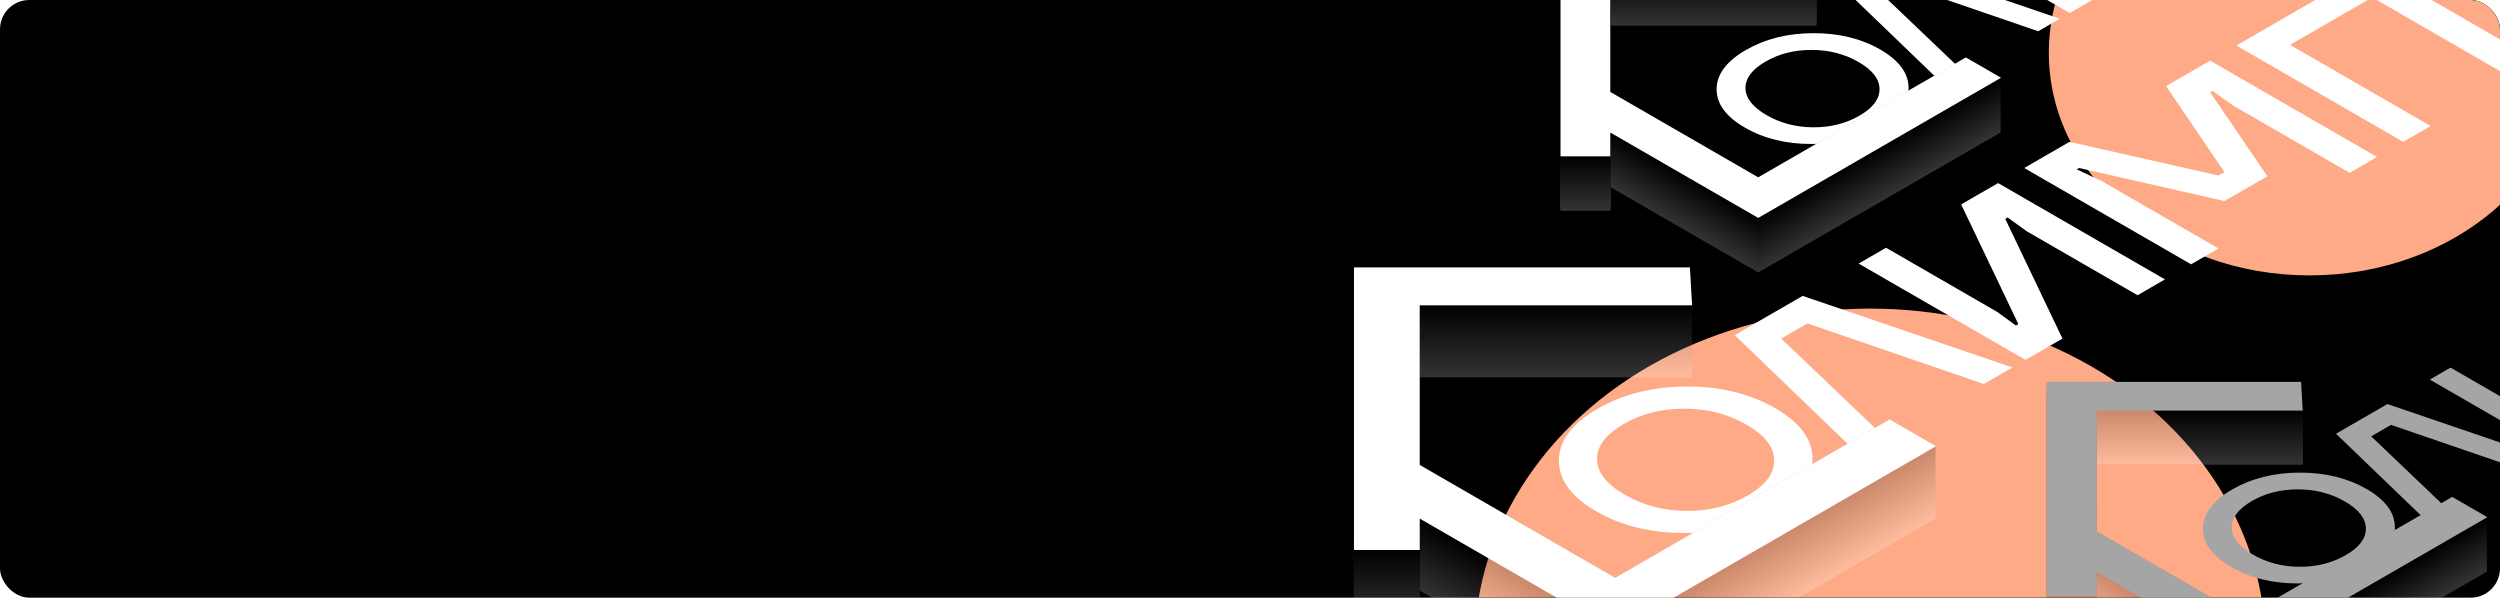 <svg width="1280" height="306" viewBox="0 0 1280 306" fill="none" xmlns="http://www.w3.org/2000/svg">
<g clip-path="url(#clip0_1_215)">
<rect width="1280" height="306" rx="15" fill="black"/>
<g filter="url(#filter0_f_1_215)">
<ellipse cx="957.5" cy="331" rx="202.5" ry="173" fill="#FFAA86"/>
</g>
<g filter="url(#filter1_f_1_215)">
<ellipse cx="1182.5" cy="27" rx="133.5" ry="114" fill="#FFAA86"/>
</g>
<g style="mix-blend-mode:overlay">
<path d="M862.599 272.872C845.268 272.919 830.175 269.231 817.319 261.81C804.464 254.388 798.077 245.675 798.158 235.67C798.239 225.665 804.83 216.881 817.93 209.319C831.029 201.756 846.245 197.952 863.575 197.905C880.906 197.858 895.999 201.545 908.855 208.966C921.711 216.388 928.098 225.101 928.016 235.106C927.935 245.111 921.344 253.895 908.245 261.458C895.145 269.02 879.93 272.825 862.599 272.872ZM817.686 235.106C817.767 241.823 822.527 247.906 831.965 253.355C841.403 258.804 851.94 261.552 863.575 261.599C875.211 261.645 885.625 259.015 894.819 253.707C903.932 248.446 908.448 242.457 908.367 235.74C908.367 228.977 903.648 222.87 894.209 217.421C884.771 211.973 874.193 209.248 862.477 209.248C850.842 209.201 840.468 211.808 831.355 217.069C822.161 222.377 817.604 228.389 817.686 235.106ZM952.248 233.236L888.174 171.585L922.957 151.505L1030.36 188.143L1015.71 196.598L925.398 165.596L911.973 173.347L966.284 225.133L952.248 233.236ZM1037.06 184.273L951.629 134.953L965.664 126.85L1022.42 159.613L1032.18 166.659L1033.4 165.954L1004.11 104.656L1023.03 93.735L1108.46 143.055L1094.42 151.158L1037.67 118.395L1027.91 111.349L1026.69 112.054L1055.98 173.352L1037.06 184.273ZM1121.84 135.332L1036.4 86.012L1059.59 72.625L1135.87 89.887L1138.92 88.126L1109.02 44.089L1131.6 31.055L1217.03 80.375L1203 88.478L1143.2 53.954L1132.82 46.556L1131.6 47.26L1160.89 90.239L1138.92 102.922L1064.47 86.012L1063.25 86.716L1076.07 92.705L1135.87 127.23L1121.84 135.332ZM1230.45 72.63L1145.02 23.31L1215.19 -17.203L1300.63 32.117L1286.59 40.22L1214.58 -1.35L1172.48 22.958L1244.48 64.528L1230.45 72.63Z" fill="white"/>
<g style="mix-blend-mode:multiply" opacity="0.2">
<path d="M991.269 265.312L967.479 251.578L826.982 332.686L726.911 274.915L726.896 193.199H866.354L865.239 173.778L693.255 173.778L693.239 318.46L726.911 318.46L726.896 302.392L826.967 360.163L991.269 265.312Z" fill="white"/>
<path d="M991.254 264.713L967.463 250.979L826.983 332.078L726.911 274.307L726.911 192.6L866.339 192.6L865.239 173.17L693.255 173.17V317.861L726.896 317.861L726.896 301.784L826.967 359.555L991.254 264.713Z" fill="#FBFBFB"/>
<path d="M991.254 264.105L967.463 250.371L826.967 331.479L726.896 273.708L726.911 191.991L866.339 191.991L865.239 172.562L693.255 172.562V317.253L726.896 317.253L726.896 301.176L826.967 358.947L991.254 264.105Z" fill="#F7F7F7"/>
<path d="M991.269 263.506L967.463 249.763L826.967 330.871L726.896 273.1L726.896 191.392L866.354 191.392L865.224 171.962L693.239 171.962L693.255 316.645L726.896 316.645L726.911 300.577L826.983 358.348L991.269 263.506Z" fill="#F2F2F2"/>
<path d="M991.269 262.898L967.463 249.155L826.967 330.263L726.911 272.501L726.896 190.784L866.354 190.784L865.224 171.355L693.255 171.364L693.239 316.046L726.911 316.046L726.911 299.969L826.983 357.74L991.269 262.898Z" fill="#EEEEEE"/>
<path d="M991.269 262.29L967.479 248.556L826.982 329.664L726.911 271.893L726.911 190.185L866.354 190.176L865.239 170.755H693.255L693.239 315.438L726.911 315.438L726.896 299.37L826.967 357.141L991.269 262.29Z" fill="#EAEAEA"/>
<path d="M991.254 261.691L967.463 247.956L826.982 329.056L726.911 271.285L726.911 189.577L866.339 189.577L865.239 170.147L693.255 170.147L693.255 314.839L726.896 314.839V298.762L826.967 356.533L991.254 261.691Z" fill="#E6E6E6"/>
<path d="M991.254 261.083L967.463 247.348L826.967 328.457L726.896 270.686L726.911 188.969L866.354 188.978L865.224 169.548L693.255 169.539V314.231L726.896 314.231L726.911 298.163L826.967 355.925L991.254 261.083Z" fill="#E2E2E2"/>
<path d="M991.269 260.484L967.463 246.74L826.967 327.849L726.896 270.078L726.896 188.37H866.354L865.224 168.94L693.239 168.94L693.255 313.623L726.911 313.632L726.911 297.555L826.983 355.326L991.269 260.484Z" fill="#DEDEDE"/>
<path d="M991.269 259.876L967.463 246.132L826.967 327.241L726.911 269.479L726.896 187.762L866.354 187.762L865.239 168.341L693.255 168.341L693.239 313.024L726.911 313.024L726.911 296.947L826.983 354.718L991.269 259.876Z" fill="#D9D9D9"/>
<path d="M991.254 259.276L967.463 245.542L826.983 326.642L726.911 268.871L726.911 187.163L866.339 187.163L865.239 167.733L693.255 167.733V312.425L726.911 312.416L726.896 296.348L826.967 354.119L991.254 259.276Z" fill="#D5D5D5"/>
<path d="M991.254 258.668L967.463 244.934L826.967 326.043L726.896 268.272L726.911 186.555L866.339 186.555L865.239 167.125H693.255L693.255 311.817L726.896 311.817L726.896 295.74L826.967 353.511L991.254 258.668Z" fill="#D1D1D1"/>
<path d="M991.254 258.06L967.463 244.326L826.967 325.435L726.896 267.664L726.911 185.947L866.354 185.956L865.224 166.526L693.255 166.517L693.255 311.209L726.896 311.209L726.911 295.141L826.967 352.903L991.254 258.06Z" fill="#CDCDCD"/>
<path d="M991.269 257.461L967.463 243.718L826.967 324.827L726.896 267.055L726.896 185.348L866.354 185.348L865.224 165.918L693.239 165.918L693.255 310.601L726.911 310.61L726.911 294.533L826.983 352.304L991.269 257.461Z" fill="#C9C9C9"/>
<path d="M991.269 256.853L967.479 243.119L826.983 324.228L726.911 266.456L726.896 184.74H866.354L865.239 165.319L693.255 165.319L693.239 310.002H726.911L726.896 293.934L826.967 351.705L991.269 256.853Z" fill="#C4C4C4"/>
<path d="M991.254 256.254L967.463 242.52L826.982 323.619L726.911 265.848V184.141L866.339 184.141L865.239 164.711L693.255 164.711L693.255 309.402L726.911 309.394L726.896 293.326L826.967 351.097L991.254 256.254Z" fill="#C0C0C0"/>
<path d="M991.254 255.646L967.463 241.912L826.967 323.02L726.896 265.249L726.911 183.533L866.339 183.533L865.239 164.103L693.255 164.103V308.794L726.896 308.794L726.896 292.718L826.967 350.489L991.254 255.646Z" fill="#BCBCBC"/>
<path d="M991.269 255.047L967.463 241.304L826.967 322.412L726.896 264.641L726.896 182.934L866.354 182.934L865.224 163.504L693.239 163.504L693.255 308.186L726.896 308.186L726.911 292.119L826.983 349.89L991.269 255.047Z" fill="#B8B8B8"/>
<path d="M991.269 254.439L967.463 240.696L826.967 321.804L726.896 264.033L726.896 182.326L866.354 182.326L865.224 162.896L693.239 162.896V307.587L726.911 307.587L726.911 291.51L826.983 349.282L991.269 254.439Z" fill="#B4B4B4"/>
<path d="M991.269 253.831L967.479 240.097L826.983 321.205L726.911 263.434L726.896 181.718H866.354L865.239 162.297L693.255 162.297L693.239 306.979L726.911 306.979L726.896 290.911L826.967 348.683L991.269 253.831Z" fill="#B0B0B0"/>
<path d="M991.254 253.232L967.463 239.498L826.983 320.597L726.911 262.826L726.911 181.119L866.339 181.119L865.239 161.689L693.255 161.689L693.255 306.38L726.896 306.38L726.896 290.303L826.967 348.075L991.254 253.232Z" fill="#ABABAB"/>
<path d="M991.254 252.624L967.463 238.89L826.967 319.998L726.896 262.227L726.911 180.511L866.339 180.511L865.239 161.081L693.255 161.081V305.772L726.896 305.772L726.896 289.695L826.967 347.467L991.254 252.624Z" fill="#A7A7A7"/>
<path d="M991.269 252.025L967.463 238.282L826.967 319.39L726.896 261.619L726.896 179.912L866.354 179.912L865.224 160.482L693.239 160.482L693.255 305.164L726.896 305.164L726.911 289.096L826.983 346.868L991.269 252.025Z" fill="#A3A3A3"/>
<path d="M991.269 251.417L967.463 237.674L826.967 318.782L726.911 261.02L726.896 179.304L866.354 179.304L865.224 159.874L693.255 159.883L693.239 304.565L726.911 304.565L726.911 288.488L826.983 346.259L991.269 251.417Z" fill="#9F9F9F"/>
<path d="M991.269 250.809L967.479 237.075L826.983 318.183L726.911 260.412L726.911 178.704L866.354 178.695L865.239 159.275H693.255L693.239 303.957L726.911 303.957L726.896 287.889L826.967 345.66L991.269 250.809Z" fill="#9B9B9B"/>
<path d="M991.254 250.21L967.463 236.475L826.982 317.575L726.911 259.804L726.911 178.096H866.339L865.239 158.666L693.255 158.666L693.255 303.358L726.896 303.358L726.896 287.281L826.967 345.052L991.254 250.21Z" fill="#969696"/>
<path d="M991.254 249.602L967.463 235.868L826.967 316.976L726.896 259.205L726.911 177.488L866.354 177.497L865.224 158.067L693.255 158.059L693.255 302.75L726.896 302.75L726.911 286.682L826.967 344.444L991.254 249.602Z" fill="#929292"/>
<path d="M991.269 249.003L967.463 235.259L826.967 316.368L726.896 258.597L726.896 176.889L866.354 176.889L865.224 157.459H693.239L693.255 302.142L726.911 302.151L726.911 286.074L826.983 343.845L991.269 249.003Z" fill="#8E8E8E"/>
<path d="M991.269 248.395L967.463 234.652L826.967 315.76L726.911 257.998L726.896 176.281L866.354 176.281L865.239 156.86L693.255 156.86L693.239 301.543L726.911 301.543L726.911 285.466L826.983 343.237L991.269 248.395Z" fill="#8A8A8A"/>
<path d="M991.254 247.796L967.463 234.061L826.982 315.161L726.911 257.39L726.911 175.682L866.339 175.682L865.239 156.252L693.255 156.252V300.944L726.911 300.935L726.896 284.867L826.967 342.638L991.254 247.796Z" fill="#868686"/>
<path d="M991.254 247.187L967.463 233.453L826.967 314.562L726.896 256.791L726.911 175.074L866.339 175.074L865.239 155.644L693.255 155.644V300.336L726.896 300.336L726.896 284.259L826.967 342.03L991.254 247.187Z" fill="#828282"/>
<path d="M991.254 246.579L967.463 232.845L826.967 313.954L726.896 256.183L726.911 174.466L866.354 174.475L865.224 155.045L693.255 155.036L693.255 299.728L726.896 299.728L726.911 283.66L826.967 341.422L991.254 246.579Z" fill="#7D7D7D"/>
<path d="M991.269 245.98L967.463 232.237L826.967 313.346L726.896 255.575L726.896 173.867L866.354 173.867L865.224 154.437L693.239 154.437L693.255 299.12L726.911 299.129L726.911 283.052L826.983 340.823L991.269 245.98Z" fill="#797979"/>
<path d="M991.269 245.372L967.479 231.638L826.982 312.747L726.911 254.976L726.896 173.259H866.354L865.239 153.838L693.255 153.838L693.239 298.521L726.911 298.521L726.911 282.444L826.982 340.215L991.269 245.372Z" fill="#757575"/>
<path d="M991.254 244.773L967.463 231.039L826.982 312.139L726.911 254.368L726.911 172.66L866.339 172.66L865.239 153.23L693.255 153.23V297.922L726.911 297.913L726.896 281.845L826.967 339.616L991.254 244.773Z" fill="#717171"/>
<path d="M991.254 244.165L967.463 230.431L826.967 311.54L726.896 253.768L726.911 172.052L866.339 172.052L865.239 152.622H693.255L693.255 297.314L726.896 297.314L726.896 281.237L826.967 339.008L991.254 244.165Z" fill="#6D6D6D"/>
<path d="M991.254 243.557L967.463 229.823L826.967 310.931L726.896 253.16V171.453L866.354 171.453L865.224 152.023L693.239 152.023L693.255 296.706L726.896 296.706L726.911 280.638L826.967 338.4L991.254 243.557Z" fill="#696969"/>
<path d="M991.269 242.958L967.463 229.215L826.967 310.323L726.896 252.552V170.845L866.354 170.845L865.224 151.415L693.239 151.415L693.255 296.097L726.911 296.106L726.911 280.03L826.983 337.801L991.269 242.958Z" fill="#646464"/>
<path d="M991.269 242.35L967.479 228.616L826.982 309.724L726.911 251.953L726.896 170.237L866.354 170.237L865.239 150.816L693.255 150.816L693.239 295.498H726.911L726.896 279.431L826.967 337.202L991.269 242.35Z" fill="#606060"/>
<path d="M991.254 241.751L967.463 228.017L826.982 309.116L726.911 251.345L726.911 169.638L866.339 169.638L865.239 150.208L693.255 150.208L693.255 294.899L726.896 294.899L726.896 278.822L826.967 336.594L991.254 241.751Z" fill="#5C5C5C"/>
<path d="M991.254 241.143L967.463 227.409L826.967 308.517L726.896 250.746L726.911 169.03L866.339 169.03L865.239 149.6L693.255 149.6V294.291L726.896 294.291L726.896 278.214L826.967 335.986L991.254 241.143Z" fill="#585858"/>
<path d="M991.269 240.544L967.463 226.801L826.967 307.909L726.896 250.138L726.896 168.431L866.354 168.431L865.224 149.001L693.239 149.001L693.255 293.683L726.896 293.683L726.911 277.615L826.983 335.386L991.269 240.544Z" fill="#545454"/>
<path d="M991.269 239.936L967.463 226.193L826.967 307.301L726.911 249.539L726.896 167.823L866.354 167.823L865.224 148.393L693.239 148.393V293.084L726.911 293.084L726.911 277.007L826.982 334.779L991.269 239.936Z" fill="#4F4F4F"/>
<path d="M991.269 239.328L967.479 225.594L826.982 306.702L726.911 248.931L726.911 167.224L866.354 167.215L865.239 147.794L693.255 147.794L693.239 292.476L726.911 292.476L726.896 276.408L826.967 334.179L991.269 239.328Z" fill="#4B4B4B"/>
<path d="M991.254 238.729L967.463 224.995L826.983 306.094L726.911 248.323L726.911 166.616L866.339 166.615L865.239 147.186L693.255 147.186L693.255 291.877L726.896 291.877L726.896 275.8L826.967 333.571L991.254 238.729Z" fill="#474747"/>
<path d="M991.254 238.121L967.463 224.387L826.967 305.495L726.896 247.724L726.911 166.007L866.354 166.016L865.239 146.578L693.255 146.578V291.269L726.896 291.269L726.911 275.201L826.967 332.963L991.254 238.121Z" fill="#434343"/>
<path d="M991.269 237.522L967.463 223.779L826.967 304.887L726.896 247.116L726.896 165.408L866.354 165.408L865.224 145.978L693.239 145.978L693.255 290.661L726.911 290.67L726.911 274.593L826.983 332.364L991.269 237.522Z" fill="#3F3F3F"/>
<path d="M991.269 236.914L967.463 223.171L826.967 304.279L726.911 246.517L726.896 164.8L866.354 164.8L865.239 145.379L693.255 145.379L693.239 290.062H726.911L726.911 273.985L826.983 331.756L991.269 236.914Z" fill="#3B3B3B"/>
<path d="M991.254 236.315L967.463 222.58L826.983 303.68L726.911 245.909L726.911 164.201L866.339 164.201L865.239 144.771H693.255L693.255 289.463L726.911 289.454L726.896 273.386L826.967 331.157L991.254 236.315Z" fill="#363636"/>
<path d="M991.254 235.707L967.463 221.972L826.983 303.072L726.911 245.301L726.911 163.593H866.339L865.239 144.163L693.255 144.163L693.255 288.855L726.896 288.855L726.896 272.778L826.967 330.549L991.254 235.707Z" fill="#323232"/>
<path d="M991.254 235.099L967.463 221.364L826.967 302.473L726.896 244.702L726.911 162.985L866.354 162.994L865.224 143.564L693.255 143.555L693.255 288.247L726.896 288.247L726.911 272.179L826.967 329.941L991.254 235.099Z" fill="#2E2E2E"/>
<path d="M991.269 234.5L967.463 220.756L826.967 301.865L726.896 244.094L726.896 162.386L866.354 162.386L865.224 142.956H693.239L693.255 287.639L726.911 287.648L726.911 271.571L826.983 329.342L991.269 234.5Z" fill="#2A2A2A"/>
<path d="M991.269 233.891L967.479 220.157L826.982 301.266L726.911 243.495L726.896 161.778L866.354 161.778L865.239 142.357L693.255 142.357L693.239 287.04L726.911 287.04L726.911 270.963L826.983 328.734L991.269 233.891Z" fill="#262626"/>
<path d="M991.254 233.292L967.463 219.558L826.982 300.658L726.911 242.887L726.911 161.179L866.339 161.179L865.239 141.749L693.255 141.749V286.441L726.911 286.432L726.896 270.364L826.967 328.135L991.254 233.292Z" fill="#212121"/>
<path d="M991.254 232.684L967.463 218.95L826.967 300.059L726.896 242.287L726.911 160.571L866.339 160.571L865.239 141.141L693.255 141.141L693.255 285.833L726.896 285.833L726.896 269.756L826.967 327.527L991.254 232.684Z" fill="#1D1D1D"/>
<path d="M991.254 232.076L967.463 218.342L826.967 299.451L726.896 241.679L726.896 159.972L866.354 159.972L865.224 140.542L693.239 140.542L693.255 285.225L726.896 285.225L726.911 269.157L826.967 326.919L991.254 232.076Z" fill="#191919"/>
<path d="M991.269 231.477L967.463 217.734L826.967 298.843L726.896 241.071L726.896 159.364L866.354 159.364L865.224 139.934L693.239 139.934L693.255 284.617L726.911 284.626L726.911 268.549L826.983 326.32L991.269 231.477Z" fill="#151515"/>
<path d="M991.269 230.869L967.479 217.135L826.983 298.244L726.911 240.472L726.896 158.756H866.354L865.239 139.335L693.255 139.335L693.239 284.018L726.911 284.018L726.896 267.95L826.967 325.721L991.269 230.869Z" fill="#111111"/>
<path d="M991.254 230.27L967.463 216.536L826.982 297.636L726.911 239.864L726.911 158.157L866.339 158.157L865.239 138.727L693.255 138.727V283.419L726.896 283.419L726.896 267.342L826.967 325.113L991.254 230.27Z" fill="#0D0D0D"/>
<path d="M991.254 229.662L967.463 215.928L826.967 297.036L726.896 239.265L726.911 157.549L866.339 157.549L865.239 138.119H693.255V282.811L726.896 282.811L726.896 266.734L826.967 324.505L991.254 229.662Z" fill="#080808"/>
<path d="M991.269 229.063L967.463 215.32L826.967 296.428L726.896 238.657L726.896 156.95H866.354L865.224 137.52L693.239 137.52L693.255 282.202L726.896 282.202L726.911 266.135L826.983 323.906L991.269 229.063Z" fill="#040404"/>
<path d="M991.269 228.455L967.463 214.712L826.967 295.82L726.911 238.058L726.896 156.342H866.354L865.224 136.912L693.239 136.912V281.603L726.911 281.603L726.911 265.527L826.982 323.298L991.269 228.455Z" fill="black"/>
</g>
<path d="M991.269 228.455L967.463 214.712L826.967 295.82L726.911 238.058L726.896 156.342H866.354L865.224 136.912L693.239 136.912V281.603L726.911 281.603L726.911 265.527L826.982 323.298L991.269 228.455Z" fill="white"/>
</g>
<g style="mix-blend-mode:overlay">
<path d="M1176.67 298.717C1163.56 298.753 1152.14 295.963 1142.41 290.346C1132.68 284.73 1127.84 278.136 1127.91 270.564C1127.97 262.993 1132.96 256.346 1142.87 250.622C1152.78 244.899 1164.3 242.02 1177.41 241.985C1190.53 241.949 1201.95 244.739 1211.68 250.356C1221.41 255.972 1226.24 262.566 1226.18 270.138C1226.12 277.709 1221.13 284.356 1211.22 290.08C1201.3 295.803 1189.79 298.682 1176.67 298.717ZM1142.68 270.138C1142.75 275.221 1146.35 279.824 1153.49 283.948C1160.63 288.071 1168.61 290.151 1177.41 290.186C1186.22 290.222 1194.1 288.231 1201.06 284.214C1207.95 280.233 1211.37 275.701 1211.31 270.618C1211.31 265.499 1207.74 260.878 1200.59 256.754C1193.45 252.631 1185.45 250.569 1176.58 250.569C1167.78 250.534 1159.93 252.506 1153.03 256.488C1146.07 260.505 1142.62 265.055 1142.68 270.138ZM1244.52 268.722L1196.03 222.067L1222.35 206.871L1303.63 234.597L1292.55 240.996L1224.2 217.535L1214.04 223.4L1255.14 262.59L1244.52 268.722ZM1308.7 231.669L1244.05 194.345L1254.67 188.213L1297.62 213.007L1305.01 218.339L1305.93 217.805L1283.76 171.417L1298.08 163.152L1362.73 200.476L1352.11 206.608L1309.16 181.814L1301.77 176.482L1300.85 177.015L1323.02 223.404L1308.7 231.669ZM1372.86 194.632L1308.2 157.308L1325.75 147.177L1383.48 160.24L1385.79 158.907L1363.16 125.582L1380.25 115.718L1444.9 153.042L1434.28 159.174L1389.02 133.047L1381.17 127.448L1380.25 127.982L1402.41 160.507L1385.79 170.105L1329.45 157.308L1328.52 157.841L1338.22 162.373L1383.48 188.5L1372.86 194.632ZM1455.05 147.181L1390.4 109.857L1443.51 79.198L1508.16 116.522L1497.54 122.654L1443.04 91.195L1411.18 109.59L1465.67 141.049L1455.05 147.181Z" fill="#A5A5A5"/>
<g style="mix-blend-mode:multiply" opacity="0.2">
<path d="M1273.53 292.7L1255.53 282.306L1149.21 343.687L1073.48 299.967L1073.46 238.127L1179 238.127L1178.16 223.43L1048.01 223.43L1047.99 332.921L1073.48 332.921L1073.46 320.761L1149.19 364.481L1273.53 292.7Z" fill="#A5A5A5"/>
<path d="M1273.52 292.246L1255.52 281.853L1149.21 343.226L1073.48 299.507L1073.48 237.673L1178.99 237.673L1178.16 222.969L1048.01 222.969V332.467L1073.46 332.467L1073.46 320.301L1149.19 364.02L1273.52 292.246Z" fill="#FBFBFB"/>
<path d="M1273.52 291.786L1255.52 281.393L1149.19 342.773L1073.46 299.054L1073.48 237.213L1178.99 237.213L1178.16 222.509L1048.01 222.509L1048.01 332.007L1073.46 332.007L1073.46 319.841L1149.19 363.56L1273.52 291.786Z" fill="#F7F7F7"/>
<path d="M1273.53 291.333L1255.52 280.933L1149.19 342.313L1073.46 298.594L1073.46 236.76L1179 236.76L1178.15 222.056H1047.99L1048.01 331.547L1073.46 331.547L1073.48 319.388L1149.21 363.107L1273.53 291.333Z" fill="#F2F2F2"/>
<path d="M1273.53 290.873L1255.52 280.473L1149.19 341.853L1073.48 298.14L1073.46 236.3L1179 236.3L1178.15 221.596L1048.01 221.603L1047.99 331.094L1073.48 331.094L1073.48 318.928L1149.21 362.647L1273.53 290.873Z" fill="#EEEEEE"/>
<path d="M1273.53 290.413L1255.53 280.019L1149.21 341.4L1073.48 297.68L1073.48 235.846L1179 235.84L1178.16 221.142L1048.01 221.142L1047.99 330.634L1073.48 330.634L1073.46 318.474L1149.19 362.193L1273.53 290.413Z" fill="#EAEAEA"/>
<path d="M1273.52 289.959L1255.52 279.566L1149.21 340.939L1073.48 297.22L1073.48 235.386H1178.99L1178.16 220.682L1048.01 220.682V330.18L1073.46 330.18L1073.46 318.014L1149.19 361.733L1273.52 289.959Z" fill="#E6E6E6"/>
<path d="M1273.52 289.499L1255.52 279.106L1149.19 340.486L1073.46 296.767L1073.48 234.926L1179 234.933L1178.15 220.229L1048.01 220.222V329.72L1073.46 329.72L1073.48 317.561L1149.19 361.273L1273.52 289.499Z" fill="#E2E2E2"/>
<path d="M1273.53 289.046L1255.52 278.646L1149.19 340.026L1073.46 296.307L1073.46 234.473L1179 234.473L1178.15 219.769H1047.99L1048.01 329.26L1073.48 329.267L1073.48 317.101L1149.21 360.82L1273.53 289.046Z" fill="#DEDEDE"/>
<path d="M1273.53 288.586L1255.52 278.185L1149.19 339.566L1073.48 295.853L1073.46 234.013L1179 234.013L1178.16 219.315L1048.01 219.315L1047.99 328.807L1073.48 328.807V316.64L1149.21 360.36L1273.53 288.586Z" fill="#D9D9D9"/>
<path d="M1273.52 288.132L1255.52 277.739L1149.21 339.112L1073.48 295.393L1073.48 233.559L1178.99 233.559L1178.16 218.855L1048.01 218.855L1048.01 328.353L1073.48 328.347L1073.46 316.187L1149.19 359.906L1273.52 288.132Z" fill="#D5D5D5"/>
<path d="M1273.52 287.672L1255.52 277.279L1149.19 338.659L1073.46 294.94L1073.48 233.099L1178.99 233.099L1178.16 218.395L1048.01 218.395L1048.01 327.893L1073.46 327.893L1073.46 315.727L1149.19 359.446L1273.52 287.672Z" fill="#D1D1D1"/>
<path d="M1273.52 287.212L1255.52 276.819L1149.19 338.199L1073.46 294.479L1073.48 232.639L1179 232.646L1178.15 217.942L1048.01 217.935L1048.01 327.433L1073.46 327.433L1073.48 315.273L1149.19 358.986L1273.52 287.212Z" fill="#CDCDCD"/>
<path d="M1273.53 286.759L1255.52 276.358L1149.19 337.739L1073.46 294.019L1073.46 232.186L1179 232.186L1178.15 217.482L1047.99 217.482L1048.01 326.973L1073.48 326.98L1073.48 314.813L1149.21 358.533L1273.53 286.759Z" fill="#C9C9C9"/>
<path d="M1273.53 286.299L1255.53 275.905L1149.21 337.285L1073.48 293.566L1073.46 231.726L1179 231.726L1178.16 217.028L1048.01 217.028L1047.99 326.52L1073.48 326.52L1073.46 314.36L1149.19 358.079L1273.53 286.299Z" fill="#C4C4C4"/>
<path d="M1273.52 285.845L1255.52 275.452L1149.21 336.825L1073.48 293.106L1073.48 231.272L1178.99 231.272L1178.16 216.568L1048.01 216.568L1048.01 326.066L1073.48 326.059L1073.46 313.9L1149.19 357.619L1273.52 285.845Z" fill="#C0C0C0"/>
<path d="M1273.52 285.385L1255.52 274.991L1149.19 336.372L1073.46 292.652L1073.48 230.812L1178.99 230.812L1178.16 216.108L1048.01 216.108V325.606L1073.46 325.606L1073.46 313.44L1149.19 357.159L1273.52 285.385Z" fill="#BCBCBC"/>
<path d="M1273.53 284.932L1255.52 274.531L1149.19 335.912L1073.46 292.192L1073.46 230.359L1179 230.359L1178.15 215.655L1047.99 215.655L1048.01 325.146L1073.46 325.146L1073.48 312.986L1149.21 356.706L1273.53 284.932Z" fill="#B8B8B8"/>
<path d="M1273.53 284.472L1255.52 274.071L1149.19 335.452L1073.46 291.732L1073.46 229.898L1179 229.898L1178.15 215.195H1047.99L1047.99 324.693L1073.48 324.693L1073.48 312.526L1149.21 356.246L1273.53 284.472Z" fill="#B4B4B4"/>
<path d="M1273.53 284.011L1255.53 273.618L1149.21 334.998L1073.48 291.279L1073.46 229.438L1179 229.438L1178.16 214.741L1048.01 214.741L1047.99 324.232L1073.48 324.233L1073.46 312.073L1149.19 355.792L1273.53 284.011Z" fill="#B0B0B0"/>
<path d="M1273.52 283.558L1255.52 273.165L1149.21 334.538L1073.48 290.819L1073.48 228.985L1178.99 228.985L1178.16 214.281L1048.01 214.281L1048.01 323.779L1073.46 323.779L1073.46 311.613L1149.19 355.332L1273.52 283.558Z" fill="#ABABAB"/>
<path d="M1273.52 283.098L1255.52 272.704L1149.19 334.085L1073.46 290.365L1073.48 228.525L1178.99 228.525L1178.16 213.821L1048.01 213.821L1048.01 323.319L1073.46 323.319L1073.46 311.153L1149.19 354.872L1273.52 283.098Z" fill="#A7A7A7"/>
<path d="M1273.53 282.645L1255.52 272.244L1149.19 333.625L1073.46 289.905L1073.46 228.072L1179 228.072L1178.15 213.368L1047.99 213.368L1048.01 322.859L1073.46 322.859L1073.48 310.699L1149.21 354.419L1273.53 282.645Z" fill="#A3A3A3"/>
<path d="M1273.53 282.185L1255.52 271.784L1149.19 333.165L1073.48 289.452L1073.46 227.611L1179 227.611L1178.15 212.908L1048.01 212.914L1047.99 322.406L1073.48 322.406L1073.48 310.239L1149.21 353.959L1273.53 282.185Z" fill="#9F9F9F"/>
<path d="M1273.53 281.724L1255.53 271.331L1149.21 332.711L1073.48 288.992L1073.48 227.158L1179 227.151L1178.16 212.454L1048.01 212.454L1047.99 321.945L1073.48 321.945L1073.46 309.786L1149.19 353.505L1273.53 281.724Z" fill="#9B9B9B"/>
<path d="M1273.52 281.271L1255.52 270.877L1149.21 332.251L1073.48 288.531V226.698L1178.99 226.698L1178.16 211.994L1048.01 211.994V321.492L1073.46 321.492L1073.46 309.325L1149.19 353.045L1273.52 281.271Z" fill="#969696"/>
<path d="M1273.52 280.811L1255.52 270.417L1149.19 331.798L1073.46 288.078L1073.48 226.238L1179 226.245L1178.15 211.541L1048.01 211.534L1048.01 321.032L1073.46 321.032L1073.48 308.872L1149.19 352.585L1273.52 280.811Z" fill="#929292"/>
<path d="M1273.53 280.357L1255.52 269.957L1149.19 331.337L1073.46 287.618L1073.46 225.784L1179 225.784L1178.15 211.08L1047.99 211.08L1048.01 320.572L1073.48 320.578L1073.48 308.412L1149.21 352.131L1273.53 280.357Z" fill="#8E8E8E"/>
<path d="M1273.53 279.897L1255.52 269.497L1149.19 330.877L1073.48 287.165L1073.46 225.324L1179 225.324L1178.16 210.627L1048.01 210.627L1047.99 320.118L1073.48 320.118L1073.48 307.952L1149.21 351.671L1273.53 279.897Z" fill="#8A8A8A"/>
<path d="M1273.52 279.444L1255.52 269.05L1149.21 330.424L1073.48 286.705L1073.48 224.871H1178.99L1178.16 210.167L1048.01 210.167V319.665L1073.48 319.658L1073.46 307.499L1149.19 351.218L1273.52 279.444Z" fill="#868686"/>
<path d="M1273.52 278.984L1255.52 268.59L1149.19 329.971L1073.46 286.251L1073.48 224.411L1178.99 224.411L1178.16 209.707L1048.01 209.707V319.205L1073.46 319.205L1073.46 307.038L1149.19 350.758L1273.52 278.984Z" fill="#828282"/>
<path d="M1273.52 278.524L1255.52 268.13L1149.19 329.51L1073.46 285.791L1073.48 223.951L1179 223.957L1178.15 209.253L1048.01 209.247L1048.01 318.745L1073.46 318.745L1073.48 306.585L1149.19 350.298L1273.52 278.524Z" fill="#7D7D7D"/>
<path d="M1273.53 278.07L1255.52 267.67L1149.19 329.05L1073.46 285.331L1073.46 223.497L1179 223.497L1178.15 208.793L1047.99 208.793L1048.01 318.285L1073.48 318.291L1073.48 306.125L1149.21 349.844L1273.53 278.07Z" fill="#797979"/>
<path d="M1273.53 277.61L1255.53 267.217L1149.21 328.597L1073.48 284.878L1073.46 223.037L1179 223.037L1178.16 208.34L1048.01 208.34L1047.99 317.831L1073.48 317.831V305.665L1149.21 349.384L1273.53 277.61Z" fill="#757575"/>
<path d="M1273.52 277.157L1255.52 266.763L1149.21 328.137L1073.48 284.418L1073.48 222.584L1178.99 222.584L1178.16 207.88L1048.01 207.88L1048.01 317.378L1073.48 317.371L1073.46 305.212L1149.19 348.931L1273.52 277.157Z" fill="#717171"/>
<path d="M1273.52 276.697L1255.52 266.303L1149.19 327.683L1073.46 283.964L1073.48 222.124H1178.99L1178.16 207.42L1048.01 207.42L1048.01 316.918L1073.46 316.918L1073.46 304.751L1149.19 348.471L1273.52 276.697Z" fill="#6D6D6D"/>
<path d="M1273.52 276.237L1255.52 265.843L1149.19 327.223L1073.46 283.504L1073.46 221.67L1179 221.67L1178.15 206.966L1047.99 206.966L1048.01 316.458L1073.46 316.458L1073.48 304.298L1149.19 348.01L1273.52 276.237Z" fill="#696969"/>
<path d="M1273.53 275.783L1255.52 265.383L1149.19 326.763L1073.46 283.044V221.21L1179 221.21L1178.15 206.506L1047.99 206.506L1048.01 315.998L1073.48 316.004L1073.48 303.838L1149.21 347.557L1273.53 275.783Z" fill="#646464"/>
<path d="M1273.53 275.323L1255.53 264.929L1149.21 326.31L1073.48 282.59L1073.46 220.75L1179 220.75L1178.16 206.053L1048.01 206.053L1047.99 315.544L1073.48 315.544L1073.46 303.384L1149.19 347.104L1273.53 275.323Z" fill="#606060"/>
<path d="M1273.52 274.87L1255.52 264.476L1149.21 325.85L1073.48 282.13L1073.48 220.297L1178.99 220.297L1178.16 205.593L1048.01 205.593L1048.01 315.091L1073.46 315.091L1073.46 302.924L1149.19 346.644L1273.52 274.87Z" fill="#5C5C5C"/>
<path d="M1273.52 274.409L1255.52 264.016L1149.19 325.396L1073.46 281.677L1073.48 219.836L1178.99 219.836L1178.16 205.132L1048.01 205.132V314.631L1073.46 314.631L1073.46 302.464L1149.19 346.183L1273.52 274.409Z" fill="#585858"/>
<path d="M1273.53 273.956L1255.52 263.556L1149.19 324.936L1073.46 281.217L1073.46 219.383L1179 219.383L1178.15 204.679L1047.99 204.679L1048.01 314.17L1073.46 314.17L1073.48 302.011L1149.21 345.73L1273.53 273.956Z" fill="#545454"/>
<path d="M1273.53 273.496L1255.52 263.096L1149.19 324.476L1073.48 280.763L1073.46 218.923L1179 218.923L1178.15 204.219H1047.99L1047.99 313.717L1073.48 313.717L1073.48 301.551L1149.21 345.27L1273.53 273.496Z" fill="#4F4F4F"/>
<path d="M1273.53 273.036L1255.53 262.642L1149.21 324.023L1073.48 280.303L1073.48 218.47L1179 218.463L1178.16 203.766L1048.01 203.766L1047.99 313.257L1073.48 313.257L1073.46 301.097L1149.19 344.817L1273.53 273.036Z" fill="#4B4B4B"/>
<path d="M1273.52 272.583L1255.52 262.189L1149.21 323.563L1073.48 279.843L1073.48 218.01L1178.99 218.01L1178.16 203.306L1048.01 203.306L1048.01 312.804L1073.46 312.804L1073.46 300.637L1149.19 344.357L1273.52 272.583Z" fill="#474747"/>
<path d="M1273.52 272.122L1255.52 261.729L1149.19 323.109L1073.46 279.39L1073.48 217.549L1179 217.556L1178.16 202.845L1048.01 202.845L1048.01 312.344L1073.46 312.344L1073.48 300.184L1149.19 343.896L1273.52 272.122Z" fill="#434343"/>
<path d="M1273.53 271.669L1255.52 261.269L1149.19 322.649L1073.46 278.93L1073.46 217.096L1179 217.096L1178.15 202.392L1047.99 202.392L1048.01 311.883L1073.48 311.89L1073.48 299.724L1149.21 343.443L1273.53 271.669Z" fill="#3F3F3F"/>
<path d="M1273.53 271.209L1255.52 260.809L1149.19 322.189L1073.48 278.476L1073.46 216.636L1179 216.636L1178.16 201.939L1048.01 201.939L1047.99 311.43L1073.48 311.43L1073.48 299.264L1149.21 342.983L1273.53 271.209Z" fill="#3B3B3B"/>
<path d="M1273.52 270.756L1255.52 260.362L1149.21 321.736L1073.48 278.016L1073.48 216.182L1178.99 216.182L1178.16 201.478L1048.01 201.479L1048.01 310.977L1073.48 310.97L1073.46 298.81L1149.19 342.529L1273.52 270.756Z" fill="#363636"/>
<path d="M1273.52 270.295L1255.52 259.902L1149.21 321.275L1073.48 277.556V215.722L1178.99 215.722L1178.16 201.018L1048.01 201.018V310.516L1073.46 310.516L1073.46 298.35L1149.19 342.069L1273.52 270.295Z" fill="#323232"/>
<path d="M1273.52 269.835L1255.52 259.442L1149.19 320.822L1073.46 277.103L1073.48 215.262L1179 215.269L1178.15 200.565L1048.01 200.558V310.056L1073.46 310.056L1073.48 297.897L1149.19 341.609L1273.52 269.835Z" fill="#2E2E2E"/>
<path d="M1273.53 269.382L1255.52 258.982L1149.19 320.362L1073.46 276.643L1073.46 214.809L1179 214.809L1178.15 200.105L1047.99 200.105L1048.01 309.596L1073.48 309.603L1073.48 297.437L1149.21 341.156L1273.53 269.382Z" fill="#2A2A2A"/>
<path d="M1273.53 268.922L1255.53 258.528L1149.21 319.909L1073.48 276.189L1073.46 214.349L1179 214.349L1178.16 199.651L1048.01 199.651L1047.99 309.143L1073.48 309.143L1073.48 296.976L1149.21 340.696L1273.53 268.922Z" fill="#262626"/>
<path d="M1273.52 268.468L1255.52 258.075L1149.21 319.448L1073.48 275.729L1073.48 213.895L1178.99 213.895L1178.16 199.191L1048.01 199.191V308.689L1073.48 308.683L1073.46 296.523L1149.19 340.242L1273.52 268.468Z" fill="#212121"/>
<path d="M1273.52 268.008L1255.52 257.615L1149.19 318.995L1073.46 275.276L1073.48 213.435H1178.99L1178.16 198.731L1048.01 198.731L1048.01 308.229L1073.46 308.229L1073.46 296.063L1149.19 339.782L1273.52 268.008Z" fill="#1D1D1D"/>
<path d="M1273.52 267.548L1255.52 257.155L1149.19 318.535L1073.46 274.815L1073.46 212.982L1179 212.982L1178.15 198.278L1047.99 198.278L1048.01 307.769L1073.46 307.769L1073.48 295.609L1149.19 339.322L1273.52 267.548Z" fill="#191919"/>
<path d="M1273.53 267.095L1255.52 256.694L1149.19 318.075L1073.46 274.355L1073.46 212.522L1179 212.522L1178.15 197.818L1047.99 197.818L1048.01 307.309L1073.48 307.316L1073.48 295.149L1149.21 338.869L1273.53 267.095Z" fill="#151515"/>
<path d="M1273.53 266.635L1255.53 256.241L1149.21 317.621L1073.48 273.902L1073.46 212.062L1179 212.062L1178.16 197.364L1048.01 197.364L1047.99 306.856L1073.48 306.856L1073.46 294.696L1149.19 338.415L1273.53 266.635Z" fill="#111111"/>
<path d="M1273.52 266.181L1255.52 255.788L1149.21 317.161L1073.48 273.442L1073.48 211.608L1178.99 211.608L1178.16 196.904L1048.01 196.904L1048.01 306.402L1073.46 306.402L1073.46 294.236L1149.19 337.955L1273.52 266.181Z" fill="#0D0D0D"/>
<path d="M1273.52 265.721L1255.52 255.328L1149.19 316.708L1073.46 272.989L1073.48 211.148H1178.99L1178.16 196.444L1048.01 196.444V305.942L1073.46 305.942L1073.46 293.776L1149.19 337.495L1273.52 265.721Z" fill="#080808"/>
<path d="M1273.53 265.268L1255.52 254.868L1149.19 316.248L1073.46 272.529V210.695L1179 210.695L1178.15 195.991L1047.99 195.991L1048.01 305.482L1073.46 305.482L1073.48 293.322L1149.21 337.042L1273.53 265.268Z" fill="#040404"/>
<path d="M1273.53 264.808L1255.52 254.407L1149.19 315.788L1073.48 272.075L1073.46 210.235L1179 210.235L1178.15 195.531L1047.99 195.531L1047.99 305.029L1073.48 305.029L1073.48 292.862L1149.21 336.582L1273.53 264.808Z" fill="black"/>
</g>
<path d="M1273.53 264.808L1255.52 254.407L1149.19 315.788L1073.48 272.075L1073.46 210.235L1179 210.235L1178.15 195.531L1047.99 195.531L1047.99 305.029L1073.48 305.029L1073.48 292.862L1149.21 336.582L1273.53 264.808Z" fill="#A5A5A5"/>
</g>
<g style="mix-blend-mode:overlay">
<path d="M927.673 73.718C914.558 73.753 903.136 70.963 893.407 65.346C883.678 59.73 878.845 53.136 878.906 45.564C878.968 37.993 883.956 31.346 893.869 25.622C903.782 19.899 915.297 17.02 928.412 16.985C941.528 16.949 952.95 19.739 962.678 25.356C972.407 30.972 977.241 37.566 977.179 45.138C977.118 52.709 972.13 59.356 962.217 65.08C952.303 70.803 940.789 73.682 927.673 73.718ZM893.684 45.138C893.746 50.221 897.348 54.824 904.491 58.948C911.633 63.071 919.607 65.151 928.412 65.186C937.217 65.222 945.099 63.231 952.057 59.214C958.953 55.233 962.371 50.701 962.309 45.618C962.309 40.499 958.738 35.878 951.595 31.754C944.452 27.631 936.448 25.569 927.581 25.569C918.776 25.534 910.925 27.506 904.029 31.488C897.071 35.505 893.623 40.055 893.684 45.138ZM995.517 43.722L947.027 -2.933L973.35 -18.129L1054.63 9.597L1043.55 15.996L975.198 -7.465L965.038 -1.6L1006.14 37.59L995.517 43.722ZM1059.7 6.669L995.048 -30.655L1005.67 -36.787L1048.62 -11.993L1056.01 -6.661L1056.93 -7.194L1034.76 -53.583L1049.08 -61.848L1113.73 -24.524L1103.11 -18.392L1060.16 -43.186L1052.77 -48.518L1051.85 -47.984L1074.02 -1.596L1059.7 6.669ZM1123.86 -30.368L1059.2 -67.692L1076.75 -77.823L1134.48 -64.76L1136.79 -66.093L1114.16 -99.418L1131.25 -109.282L1195.9 -71.958L1185.28 -65.826L1140.02 -91.953L1132.17 -97.552L1131.25 -97.018L1153.41 -64.493L1136.79 -54.895L1080.45 -67.692L1079.52 -67.159L1089.22 -62.627L1134.48 -36.5L1123.86 -30.368ZM1206.05 -77.819L1141.4 -115.143L1194.51 -145.802L1259.16 -108.478L1248.54 -102.346L1194.04 -133.805L1162.18 -115.41L1216.67 -83.951L1206.05 -77.819Z" fill="white"/>
<g style="mix-blend-mode:multiply" opacity="0.2">
<path d="M1024.53 67.7L1006.53 57.306L900.206 118.687L824.475 74.967L824.464 13.127L930.002 13.127L929.158 -1.57L799.005 -1.57L798.994 107.921L824.475 107.921L824.464 95.761L900.194 139.481L1024.53 67.7Z" fill="white"/>
<path d="M1024.52 67.246L1006.52 56.853L900.206 118.227L824.475 74.507L824.475 12.673L929.99 12.673L929.158 -2.031L799.005 -2.031V107.468L824.464 107.468L824.464 95.301L900.195 139.02L1024.52 67.246Z" fill="#FBFBFB"/>
<path d="M1024.52 66.786L1006.52 56.393L900.195 117.773L824.464 74.054L824.475 12.213L929.99 12.213L929.158 -2.491L799.005 -2.491L799.005 107.007L824.464 107.007L824.464 94.841L900.195 138.56L1024.52 66.786Z" fill="#F7F7F7"/>
<path d="M1024.53 66.333L1006.52 55.933L900.195 117.313L824.464 73.594L824.464 11.76L930.002 11.76L929.146 -2.944H798.994L799.005 106.547L824.464 106.547L824.475 94.388L900.206 138.107L1024.53 66.333Z" fill="#F2F2F2"/>
<path d="M1024.53 65.873L1006.52 55.473L900.195 116.853L824.475 73.14L824.464 11.3L930.002 11.3L929.146 -3.404L799.005 -3.397L798.994 106.094L824.475 106.094L824.475 93.928L900.206 137.647L1024.53 65.873Z" fill="#EEEEEE"/>
<path d="M1024.53 65.413L1006.53 55.019L900.206 116.4L824.475 72.68L824.475 10.846L930.002 10.84L929.158 -3.858L799.005 -3.858L798.994 105.634L824.475 105.634L824.464 93.474L900.194 137.193L1024.53 65.413Z" fill="#EAEAEA"/>
<path d="M1024.52 64.96L1006.52 54.566L900.206 115.939L824.475 72.22L824.475 10.386H929.99L929.158 -4.318L799.005 -4.318V105.18L824.464 105.18L824.464 93.014L900.194 136.733L1024.52 64.96Z" fill="#E6E6E6"/>
<path d="M1024.52 64.499L1006.52 54.106L900.195 115.486L824.464 71.767L824.475 9.926L930.002 9.933L929.146 -4.771L799.005 -4.778V104.72L824.464 104.72L824.475 92.561L900.195 136.273L1024.52 64.499Z" fill="#E2E2E2"/>
<path d="M1024.53 64.046L1006.52 53.646L900.195 115.026L824.464 71.306L824.464 9.473L930.002 9.473L929.146 -5.231H798.994L799.005 104.26L824.475 104.267L824.475 92.1L900.206 135.82L1024.53 64.046Z" fill="#DEDEDE"/>
<path d="M1024.53 63.586L1006.52 53.185L900.195 114.566L824.476 70.853L824.464 9.013L930.002 9.013L929.158 -5.685L799.005 -5.685L798.994 103.807L824.476 103.807V91.64L900.206 135.36L1024.53 63.586Z" fill="#D9D9D9"/>
<path d="M1024.52 63.132L1006.52 52.739L900.206 114.112L824.476 70.393L824.476 8.559L929.99 8.559L929.158 -6.145L799.005 -6.145L799.005 103.353L824.476 103.347L824.464 91.187L900.195 134.906L1024.52 63.132Z" fill="#D5D5D5"/>
<path d="M1024.52 62.672L1006.52 52.279L900.195 113.659L824.464 69.94L824.476 8.099L929.99 8.099L929.158 -6.605L799.005 -6.605L799.005 102.893L824.464 102.893L824.464 90.727L900.195 134.446L1024.52 62.672Z" fill="#D1D1D1"/>
<path d="M1024.52 62.212L1006.52 51.819L900.195 113.199L824.464 69.48L824.476 7.639L930.002 7.646L929.146 -7.058L799.005 -7.065L799.005 102.433L824.464 102.433L824.476 90.273L900.195 133.986L1024.52 62.212Z" fill="#CDCDCD"/>
<path d="M1024.53 61.759L1006.52 51.358L900.195 112.739L824.464 69.019L824.464 7.186L930.002 7.186L929.146 -7.518L798.994 -7.518L799.005 101.973L824.476 101.98L824.476 89.813L900.206 133.533L1024.53 61.759Z" fill="#C9C9C9"/>
<path d="M1024.53 61.299L1006.53 50.905L900.206 112.285L824.475 68.566L824.464 6.726L930.002 6.726L929.158 -7.972L799.005 -7.972L798.994 101.52L824.475 101.52L824.464 89.36L900.195 133.079L1024.53 61.299Z" fill="#C4C4C4"/>
<path d="M1024.52 60.845L1006.52 50.452L900.206 111.825L824.475 68.106L824.475 6.272L929.99 6.272L929.158 -8.432L799.005 -8.432L799.005 101.066L824.475 101.059L824.464 88.9L900.195 132.619L1024.52 60.845Z" fill="#C0C0C0"/>
<path d="M1024.52 60.385L1006.52 49.992L900.194 111.372L824.464 67.653L824.475 5.812L929.99 5.812L929.158 -8.892L799.005 -8.892V100.606L824.464 100.606L824.464 88.44L900.194 132.159L1024.52 60.385Z" fill="#BCBCBC"/>
<path d="M1024.53 59.932L1006.52 49.531L900.195 110.912L824.464 67.192L824.464 5.359L930.002 5.359L929.146 -9.345L798.994 -9.345L799.005 100.146L824.464 100.146L824.475 87.986L900.206 131.706L1024.53 59.932Z" fill="#B8B8B8"/>
<path d="M1024.53 59.471L1006.52 49.071L900.195 110.452L824.464 66.732L824.464 4.898L930.002 4.898L929.146 -9.806H798.994L798.994 99.693L824.476 99.692L824.476 87.526L900.206 131.245L1024.53 59.471Z" fill="#B4B4B4"/>
<path d="M1024.53 59.011L1006.53 48.618L900.206 109.998L824.476 66.279L824.464 4.438L930.002 4.438L929.158 -10.259L799.005 -10.259L798.994 99.233L824.476 99.233L824.464 87.073L900.195 130.792L1024.53 59.011Z" fill="#B0B0B0"/>
<path d="M1024.52 58.558L1006.52 48.164L900.206 109.538L824.475 65.819L824.475 3.985L929.99 3.985L929.158 -10.719L799.005 -10.719L799.005 98.779L824.464 98.779L824.464 86.613L900.195 130.332L1024.52 58.558Z" fill="#ABABAB"/>
<path d="M1024.52 58.098L1006.52 47.705L900.195 109.085L824.464 65.365L824.475 3.525L929.99 3.525L929.158 -11.179L799.005 -11.179L799.005 98.319L824.464 98.319L824.464 86.153L900.194 129.872L1024.52 58.098Z" fill="#A7A7A7"/>
<path d="M1024.53 57.645L1006.52 47.244L900.195 108.625L824.464 64.905L824.464 3.072L930.002 3.072L929.146 -11.632L798.994 -11.632L799.005 97.859L824.464 97.859L824.475 85.699L900.206 129.419L1024.53 57.645Z" fill="#A3A3A3"/>
<path d="M1024.53 57.185L1006.52 46.784L900.195 108.165L824.476 64.452L824.464 2.611L930.002 2.611L929.146 -12.092L799.005 -12.086L798.994 97.406L824.476 97.406L824.476 85.239L900.206 128.959L1024.53 57.185Z" fill="#9F9F9F"/>
<path d="M1024.53 56.724L1006.53 46.331L900.206 107.711L824.476 63.992L824.476 2.158L930.002 2.151L929.158 -12.546L799.005 -12.546L798.994 96.945L824.476 96.945L824.464 84.786L900.195 128.505L1024.53 56.724Z" fill="#9B9B9B"/>
<path d="M1024.52 56.271L1006.52 45.877L900.206 107.251L824.475 63.532V1.698L929.99 1.698L929.158 -13.006L799.005 -13.006V96.492L824.464 96.492L824.464 84.326L900.194 128.045L1024.52 56.271Z" fill="#969696"/>
<path d="M1024.52 55.811L1006.52 45.417L900.195 106.798L824.464 63.078L824.476 1.238L930.002 1.245L929.146 -13.459L799.005 -13.466L799.005 96.032L824.464 96.032L824.476 83.872L900.195 127.585L1024.52 55.811Z" fill="#929292"/>
<path d="M1024.53 55.357L1006.52 44.957L900.195 106.337L824.464 62.618L824.464 0.784L930.002 0.784L929.146 -13.92L798.994 -13.92L799.005 95.572L824.475 95.578L824.475 83.412L900.206 127.131L1024.53 55.357Z" fill="#8E8E8E"/>
<path d="M1024.53 54.897L1006.52 44.497L900.195 105.877L824.475 62.165L824.464 0.324L930.002 0.324L929.158 -14.373L799.005 -14.373L798.994 95.118L824.475 95.118L824.475 82.952L900.206 126.671L1024.53 54.897Z" fill="#8A8A8A"/>
<path d="M1024.52 54.444L1006.52 44.05L900.206 105.424L824.475 61.705L824.475 -0.129H929.99L929.158 -14.833L799.005 -14.833V94.665L824.475 94.658L824.464 82.499L900.194 126.218L1024.52 54.444Z" fill="#868686"/>
<path d="M1024.52 53.984L1006.52 43.59L900.195 104.971L824.464 61.251L824.475 -0.589L929.99 -0.589L929.158 -15.293L799.005 -15.293V94.205L824.464 94.205L824.464 82.038L900.194 125.758L1024.52 53.984Z" fill="#828282"/>
<path d="M1024.52 53.524L1006.52 43.13L900.195 104.51L824.464 60.791L824.475 -1.049L930.002 -1.043L929.146 -15.747L799.005 -15.753L799.005 93.745L824.464 93.745L824.475 81.585L900.195 125.298L1024.52 53.524Z" fill="#7D7D7D"/>
<path d="M1024.53 53.07L1006.52 42.67L900.195 104.05L824.464 60.331L824.464 -1.503L930.002 -1.503L929.146 -16.207L798.994 -16.207L799.005 93.285L824.475 93.291L824.475 81.125L900.206 124.844L1024.53 53.07Z" fill="#797979"/>
<path d="M1024.53 52.61L1006.53 42.217L900.206 103.597L824.475 59.878L824.464 -1.963L930.002 -1.963L929.158 -16.66L799.005 -16.66L798.994 92.831L824.475 92.831V80.665L900.206 124.384L1024.53 52.61Z" fill="#757575"/>
<path d="M1024.52 52.157L1006.52 41.763L900.206 103.137L824.475 59.418L824.475 -2.416L929.99 -2.416L929.158 -17.12L799.005 -17.12L799.005 92.378L824.475 92.371L824.464 80.212L900.194 123.931L1024.52 52.157Z" fill="#717171"/>
<path d="M1024.52 51.697L1006.52 41.303L900.195 102.683L824.464 58.964L824.476 -2.876H929.99L929.158 -17.58L799.005 -17.58L799.005 91.918L824.464 91.918L824.464 79.751L900.195 123.471L1024.52 51.697Z" fill="#6D6D6D"/>
<path d="M1024.52 51.236L1006.52 40.843L900.195 102.223L824.464 58.504L824.464 -3.33L930.002 -3.33L929.146 -18.034L798.994 -18.034L799.005 91.458L824.464 91.458L824.476 79.298L900.195 123.01L1024.52 51.236Z" fill="#696969"/>
<path d="M1024.53 50.783L1006.52 40.383L900.195 101.763L824.464 58.044V-3.79L930.002 -3.79L929.146 -18.494L798.994 -18.494L799.005 90.998L824.476 91.004L824.476 78.838L900.206 122.557L1024.53 50.783Z" fill="#646464"/>
<path d="M1024.53 50.323L1006.53 39.929L900.206 101.31L824.475 57.59L824.464 -4.25L930.002 -4.25L929.158 -18.947L799.005 -18.947L798.994 90.544L824.475 90.544L824.464 78.384L900.194 122.104L1024.53 50.323Z" fill="#606060"/>
<path d="M1024.52 49.87L1006.52 39.476L900.206 100.85L824.475 57.13L824.475 -4.703L929.99 -4.703L929.158 -19.407L799.005 -19.407L799.005 90.091L824.464 90.091L824.464 77.924L900.195 121.644L1024.52 49.87Z" fill="#5C5C5C"/>
<path d="M1024.52 49.41L1006.52 39.016L900.194 100.396L824.464 56.677L824.475 -5.164L929.99 -5.164L929.158 -19.867L799.005 -19.867V89.63L824.464 89.63L824.464 77.464L900.194 121.183L1024.52 49.41Z" fill="#585858"/>
<path d="M1024.53 48.956L1006.52 38.556L900.195 99.936L824.464 56.217L824.464 -5.617L930.002 -5.617L929.146 -20.321L798.994 -20.321L799.005 89.171L824.464 89.171L824.475 77.011L900.206 120.73L1024.53 48.956Z" fill="#545454"/>
<path d="M1024.53 48.496L1006.52 38.096L900.194 99.476L824.475 55.763L824.464 -6.077L930.001 -6.077L929.146 -20.781H798.993L798.993 88.717L824.475 88.717L824.475 76.551L900.206 120.27L1024.53 48.496Z" fill="#4F4F4F"/>
<path d="M1024.53 48.036L1006.53 37.642L900.206 99.023L824.475 55.303L824.475 -6.53L930.002 -6.537L929.158 -21.234L799.005 -21.234L798.994 88.257L824.475 88.257L824.464 76.097L900.194 119.817L1024.53 48.036Z" fill="#4B4B4B"/>
<path d="M1024.52 47.583L1006.52 37.189L900.206 98.563L824.475 54.843L824.475 -6.99L929.99 -6.99L929.158 -21.694L799.005 -21.694L799.005 87.804L824.464 87.804L824.464 75.637L900.195 119.357L1024.52 47.583Z" fill="#474747"/>
<path d="M1024.52 47.123L1006.52 36.729L900.195 98.109L824.464 54.39L824.475 -7.451L930.002 -7.444L929.158 -22.154L799.005 -22.155L799.005 87.344L824.464 87.344L824.475 75.184L900.194 118.896L1024.52 47.123Z" fill="#434343"/>
<path d="M1024.53 46.669L1006.52 36.269L900.195 97.649L824.464 53.93L824.464 -7.904L930.002 -7.904L929.146 -22.608L798.994 -22.608L799.005 86.883L824.475 86.89L824.475 74.724L900.206 118.443L1024.53 46.669Z" fill="#3F3F3F"/>
<path d="M1024.53 46.209L1006.52 35.809L900.195 97.189L824.476 53.476L824.464 -8.364L930.002 -8.364L929.158 -23.061L799.005 -23.061L798.994 86.43L824.476 86.43L824.476 74.264L900.206 117.983L1024.53 46.209Z" fill="#3B3B3B"/>
<path d="M1024.52 45.756L1006.52 35.362L900.206 96.736L824.476 53.016L824.476 -8.818L929.99 -8.818L929.158 -23.521L799.005 -23.521L799.005 85.977L824.476 85.97L824.464 73.81L900.195 117.53L1024.52 45.756Z" fill="#363636"/>
<path d="M1024.52 45.295L1006.52 34.902L900.206 96.275L824.476 52.556V-9.278L929.99 -9.278L929.158 -23.982L799.005 -23.982V85.516L824.464 85.516L824.464 73.35L900.195 117.069L1024.52 45.295Z" fill="#323232"/>
<path d="M1024.52 44.835L1006.52 34.442L900.195 95.822L824.464 52.103L824.475 -9.738L930.002 -9.731L929.146 -24.435L799.005 -24.442V85.056L824.464 85.056L824.475 72.897L900.194 116.609L1024.52 44.835Z" fill="#2E2E2E"/>
<path d="M1024.53 44.382L1006.52 33.982L900.195 95.362L824.464 51.643L824.464 -10.191L930.002 -10.191L929.146 -24.895L798.994 -24.895L799.005 84.596L824.475 84.603L824.475 72.437L900.206 116.156L1024.53 44.382Z" fill="#2A2A2A"/>
<path d="M1024.53 43.922L1006.53 33.528L900.206 94.909L824.475 51.189L824.464 -10.651L930.002 -10.651L929.158 -25.349L799.005 -25.349L798.994 84.143L824.475 84.143L824.475 71.976L900.206 115.696L1024.53 43.922Z" fill="#262626"/>
<path d="M1024.52 43.468L1006.52 33.075L900.206 94.448L824.475 50.729L824.475 -11.105L929.99 -11.105L929.158 -25.809L799.005 -25.809V83.689L824.475 83.683L824.464 71.523L900.194 115.242L1024.52 43.468Z" fill="#212121"/>
<path d="M1024.52 43.008L1006.52 32.615L900.195 93.995L824.464 50.276L824.475 -11.565H929.99L929.158 -26.269L799.005 -26.269L799.005 83.229L824.464 83.229L824.464 71.063L900.194 114.782L1024.52 43.008Z" fill="#1D1D1D"/>
<path d="M1024.52 42.548L1006.52 32.154L900.194 93.535L824.464 49.816L824.464 -12.018L930.002 -12.018L929.146 -26.722L798.994 -26.722L799.005 82.769L824.464 82.769L824.475 70.609L900.194 114.322L1024.52 42.548Z" fill="#191919"/>
<path d="M1024.53 42.095L1006.52 31.695L900.195 93.075L824.464 49.355L824.464 -12.478L930.002 -12.478L929.146 -27.182L798.994 -27.182L799.005 82.309L824.475 82.316L824.475 70.149L900.206 113.869L1024.53 42.095Z" fill="#151515"/>
<path d="M1024.53 41.635L1006.53 31.241L900.206 92.621L824.475 48.902L824.464 -12.938L930.002 -12.938L929.158 -27.636L799.005 -27.636L798.994 81.856L824.475 81.856L824.464 69.696L900.195 113.415L1024.53 41.635Z" fill="#111111"/>
<path d="M1024.52 41.181L1006.52 30.788L900.206 92.161L824.475 48.442L824.475 -13.392L929.99 -13.392L929.158 -28.096L799.005 -28.096L799.005 81.402L824.464 81.402L824.464 69.236L900.194 112.955L1024.52 41.181Z" fill="#0D0D0D"/>
<path d="M1024.52 40.721L1006.52 30.328L900.194 91.708L824.464 47.989L824.475 -13.852H929.99L929.158 -28.556L799.005 -28.556V80.942L824.464 80.942L824.464 68.776L900.194 112.495L1024.52 40.721Z" fill="#080808"/>
<path d="M1024.53 40.268L1006.52 29.867L900.195 91.248L824.464 47.529V-14.305L930.002 -14.305L929.146 -29.009L798.994 -29.009L799.005 80.482L824.464 80.482L824.475 68.322L900.206 112.042L1024.53 40.268Z" fill="#040404"/>
<path d="M1024.53 39.808L1006.52 29.407L900.194 90.788L824.475 47.075L824.464 -14.765L930.001 -14.765L929.146 -29.469L798.993 -29.469L798.993 80.029L824.475 80.029L824.475 67.862L900.206 111.582L1024.53 39.808Z" fill="black"/>
</g>
<path d="M1024.53 39.808L1006.52 29.407L900.194 90.788L824.475 47.075L824.464 -14.765L930.001 -14.765L929.146 -29.469L798.993 -29.469L798.993 80.029L824.475 80.029L824.475 67.862L900.206 111.582L1024.53 39.808Z" fill="white"/>
</g>
</g>
<defs>
<filter id="filter0_f_1_215" x="505" y="-92" width="905" height="846" filterUnits="userSpaceOnUse" color-interpolation-filters="sRGB">
<feFlood flood-opacity="0" result="BackgroundImageFix"/>
<feBlend mode="normal" in="SourceGraphic" in2="BackgroundImageFix" result="shape"/>
<feGaussianBlur stdDeviation="125" result="effect1_foregroundBlur_1_215"/>
</filter>
<filter id="filter1_f_1_215" x="799" y="-337" width="767" height="728" filterUnits="userSpaceOnUse" color-interpolation-filters="sRGB">
<feFlood flood-opacity="0" result="BackgroundImageFix"/>
<feBlend mode="normal" in="SourceGraphic" in2="BackgroundImageFix" result="shape"/>
<feGaussianBlur stdDeviation="125" result="effect1_foregroundBlur_1_215"/>
</filter>
<clipPath id="clip0_1_215">
<rect width="1280" height="306" rx="15" fill="white"/>
</clipPath>
</defs>
</svg>
